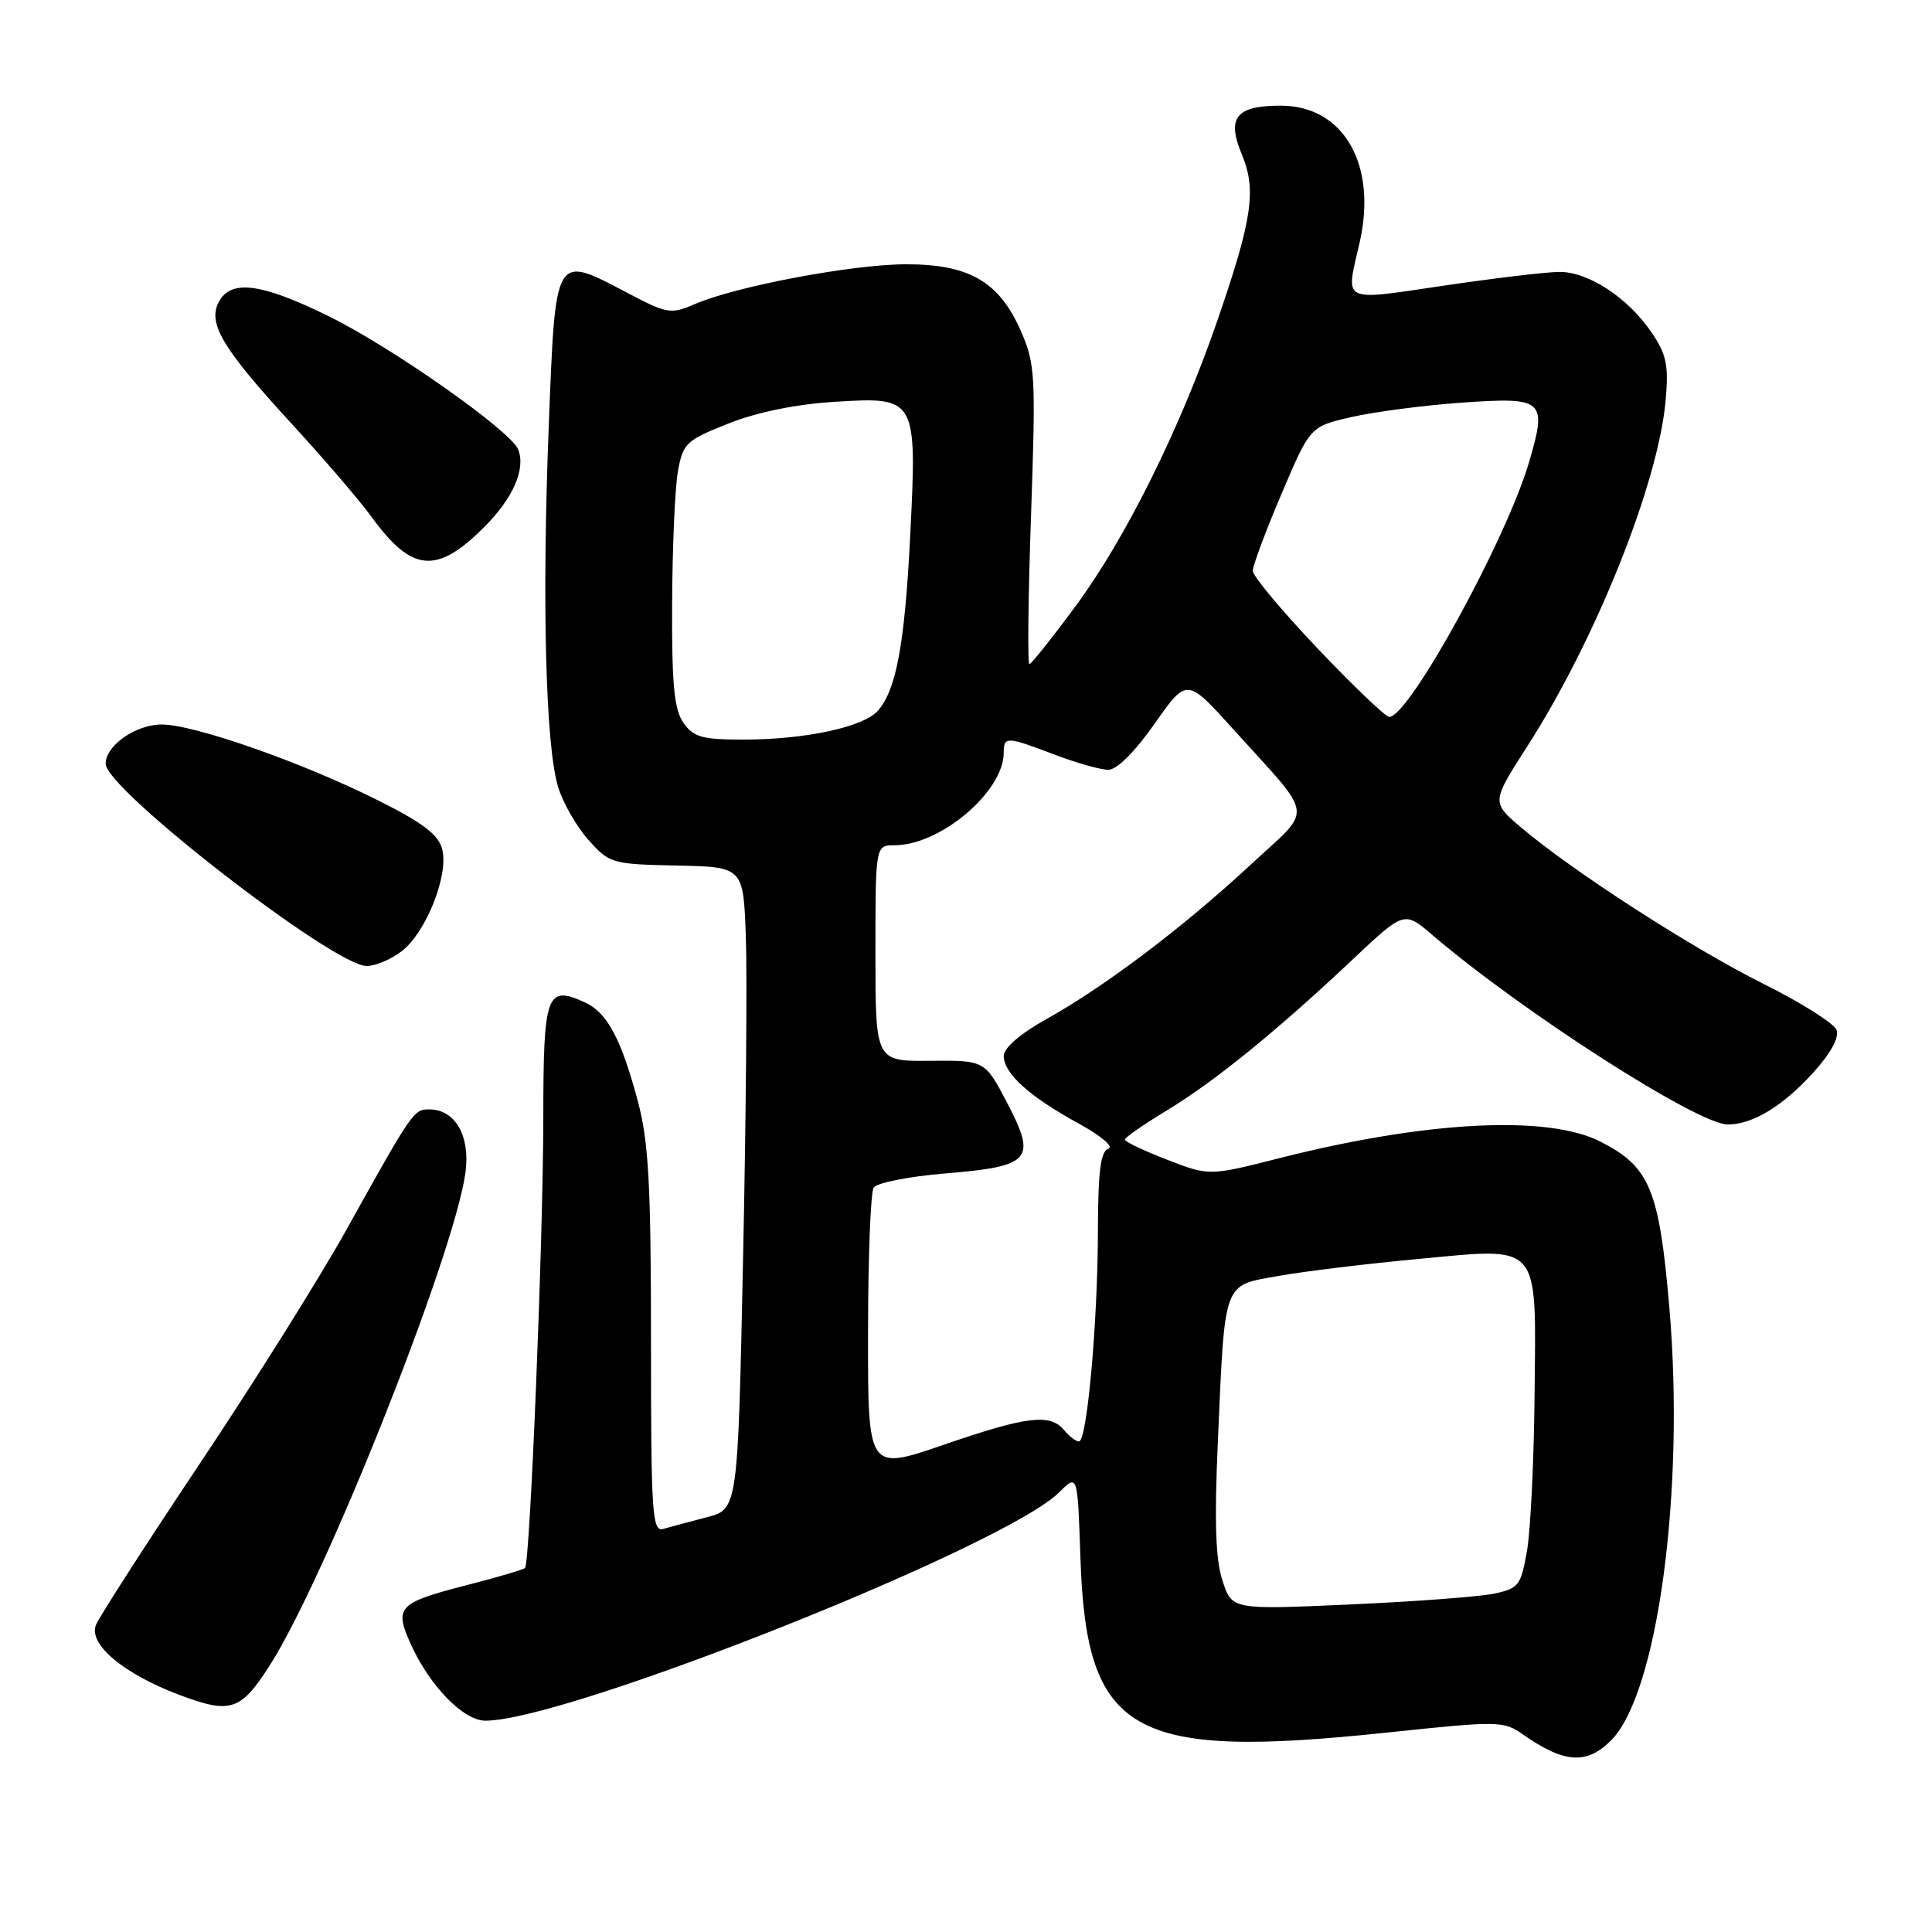 <?xml version="1.0" encoding="UTF-8" standalone="no"?>
<!DOCTYPE svg PUBLIC "-//W3C//DTD SVG 1.1//EN" "http://www.w3.org/Graphics/SVG/1.1/DTD/svg11.dtd" >
<svg xmlns="http://www.w3.org/2000/svg" xmlns:xlink="http://www.w3.org/1999/xlink" version="1.1" viewBox="0 0 256 256">
 <g >
 <path fill="currentColor"
d=" M 213.47 230.62 C 219.65 224.44 223.28 197.53 221.20 173.29 C 219.85 157.56 218.61 154.59 212.02 151.25 C 205.03 147.71 188.96 148.54 169.62 153.44 C 160.22 155.83 160.22 155.83 154.63 153.66 C 151.55 152.47 149.04 151.28 149.05 151.00 C 149.05 150.72 151.56 148.99 154.61 147.14 C 160.95 143.30 169.24 136.56 179.20 127.17 C 186.06 120.70 186.06 120.70 189.78 123.88 C 201.74 134.10 224.97 149.00 228.94 149.00 C 232.24 149.00 236.27 146.55 240.30 142.09 C 242.60 139.54 243.73 137.46 243.35 136.47 C 243.02 135.60 238.64 132.84 233.62 130.34 C 224.16 125.62 208.40 115.45 201.56 109.65 C 197.62 106.30 197.62 106.30 202.37 98.90 C 211.47 84.72 219.76 63.99 220.71 53.00 C 221.12 48.38 220.82 46.95 218.82 44.02 C 215.69 39.43 210.44 35.99 206.60 36.03 C 204.90 36.04 197.99 36.86 191.25 37.86 C 177.59 39.87 178.29 40.23 180.14 32.22 C 182.54 21.83 178.05 14.00 169.70 14.00 C 163.76 14.00 162.51 15.58 164.56 20.49 C 166.51 25.16 165.94 29.05 161.30 42.50 C 156.38 56.77 149.19 71.27 142.57 80.25 C 139.43 84.51 136.65 88.00 136.40 88.00 C 136.14 88.00 136.24 79.10 136.62 68.23 C 137.26 49.56 137.18 48.19 135.22 43.75 C 132.35 37.29 128.38 35.00 120.00 35.02 C 112.94 35.03 97.54 37.93 92.11 40.28 C 88.88 41.67 88.43 41.59 83.17 38.83 C 73.42 33.70 73.62 33.35 72.71 56.50 C 71.80 79.72 72.29 98.88 73.96 104.30 C 74.60 106.40 76.41 109.55 77.98 111.30 C 80.75 114.41 81.09 114.51 89.67 114.69 C 98.50 114.87 98.50 114.87 98.83 124.19 C 99.01 129.31 98.85 148.46 98.46 166.74 C 97.77 199.99 97.77 199.99 93.63 201.05 C 91.36 201.64 88.77 202.33 87.88 202.59 C 86.42 203.01 86.26 200.59 86.26 177.78 C 86.26 157.12 85.95 151.32 84.55 146.04 C 82.33 137.68 80.46 134.17 77.52 132.83 C 72.40 130.49 72.00 131.61 71.99 148.22 C 71.98 164.20 70.23 207.10 69.57 207.77 C 69.35 207.98 65.93 208.99 61.96 210.01 C 52.73 212.38 52.21 212.93 54.43 217.86 C 56.95 223.42 61.41 228.00 64.33 228.00 C 75.10 228.00 133.23 204.86 140.36 197.73 C 142.79 195.30 142.79 195.30 143.16 206.40 C 143.95 229.82 149.82 233.17 183.81 229.57 C 198.61 228.01 199.22 228.02 201.81 229.83 C 207.26 233.65 210.24 233.85 213.47 230.62 Z  M 35.72 220.71 C 43.14 209.13 60.19 166.21 61.67 155.41 C 62.34 150.52 60.33 147.00 56.87 147.00 C 54.81 147.00 54.65 147.23 45.89 162.97 C 42.37 169.29 33.63 183.24 26.45 193.97 C 19.28 204.71 13.09 214.33 12.70 215.34 C 11.72 217.89 16.40 221.80 23.71 224.56 C 30.54 227.14 31.88 226.71 35.72 220.71 Z  M 53.29 125.99 C 56.49 123.47 59.46 115.96 58.60 112.55 C 58.12 110.62 56.10 109.07 50.23 106.12 C 40.18 101.07 25.76 96.00 21.42 96.00 C 17.98 96.00 14.00 98.79 14.00 101.21 C 14.00 104.57 44.25 128.00 48.59 128.00 C 49.77 128.00 51.88 127.10 53.29 125.99 Z  M 64.13 69.87 C 67.99 66.01 69.67 62.19 68.67 59.57 C 67.73 57.13 51.92 46.00 43.55 41.90 C 34.62 37.51 30.61 36.99 29.00 39.99 C 27.48 42.84 29.47 46.16 38.62 56.12 C 42.86 60.73 47.64 66.30 49.24 68.50 C 54.57 75.84 57.86 76.14 64.13 69.87 Z  M 161.99 209.46 C 161.07 206.68 160.90 201.65 161.37 191.06 C 162.32 169.49 161.99 170.39 169.35 169.08 C 172.73 168.47 181.04 167.46 187.81 166.83 C 204.34 165.29 203.53 164.36 203.34 184.78 C 203.26 193.43 202.81 202.73 202.34 205.46 C 201.54 210.08 201.25 210.47 197.99 211.16 C 196.07 211.57 187.47 212.22 178.88 212.60 C 163.25 213.30 163.25 213.30 161.99 209.46 Z  M 115.02 176.70 C 115.02 166.69 115.36 157.99 115.77 157.36 C 116.17 156.73 120.43 155.89 125.22 155.49 C 136.63 154.55 137.40 153.68 133.46 146.15 C 130.50 140.50 130.50 140.50 123.25 140.56 C 116.00 140.63 116.00 140.63 116.00 126.31 C 116.00 112.00 116.00 112.00 118.54 112.00 C 124.60 112.00 132.99 104.90 133.00 99.75 C 133.00 97.55 133.35 97.56 139.76 100.00 C 142.65 101.10 145.85 102.00 146.87 102.00 C 147.99 102.00 150.38 99.62 152.98 95.91 C 157.26 89.81 157.26 89.81 163.38 96.59 C 174.34 108.74 174.09 106.80 165.75 114.55 C 156.89 122.78 146.43 130.70 138.75 134.98 C 135.20 136.96 133.00 138.85 133.00 139.92 C 133.00 142.23 136.40 145.30 142.89 148.85 C 145.90 150.50 147.63 151.96 146.86 152.22 C 145.83 152.56 145.50 155.21 145.48 163.08 C 145.46 175.16 144.04 191.00 142.97 191.00 C 142.57 191.00 141.68 190.32 141.00 189.50 C 139.15 187.27 136.08 187.64 125.02 191.45 C 115.00 194.89 115.00 194.89 115.02 176.70 Z  M 90.56 95.78 C 89.33 94.02 89.01 90.72 89.06 80.03 C 89.09 72.59 89.43 64.70 89.82 62.50 C 90.49 58.73 90.88 58.36 96.52 56.12 C 100.33 54.61 105.45 53.56 110.64 53.24 C 121.44 52.57 121.52 52.70 120.61 70.95 C 119.89 85.32 118.76 91.44 116.31 94.19 C 114.38 96.35 106.67 98.00 98.51 98.00 C 93.03 98.00 91.89 97.68 90.56 95.78 Z  M 174.61 85.95 C 169.88 80.97 166.00 76.33 166.00 75.64 C 166.00 74.95 167.71 70.37 169.80 65.46 C 173.60 56.52 173.60 56.52 179.05 55.27 C 182.05 54.57 188.65 53.71 193.72 53.35 C 204.60 52.59 205.03 52.97 202.62 61.20 C 199.62 71.46 186.71 95.00 184.08 95.00 C 183.61 95.00 179.35 90.93 174.61 85.95 Z "/>
</g>
</svg>